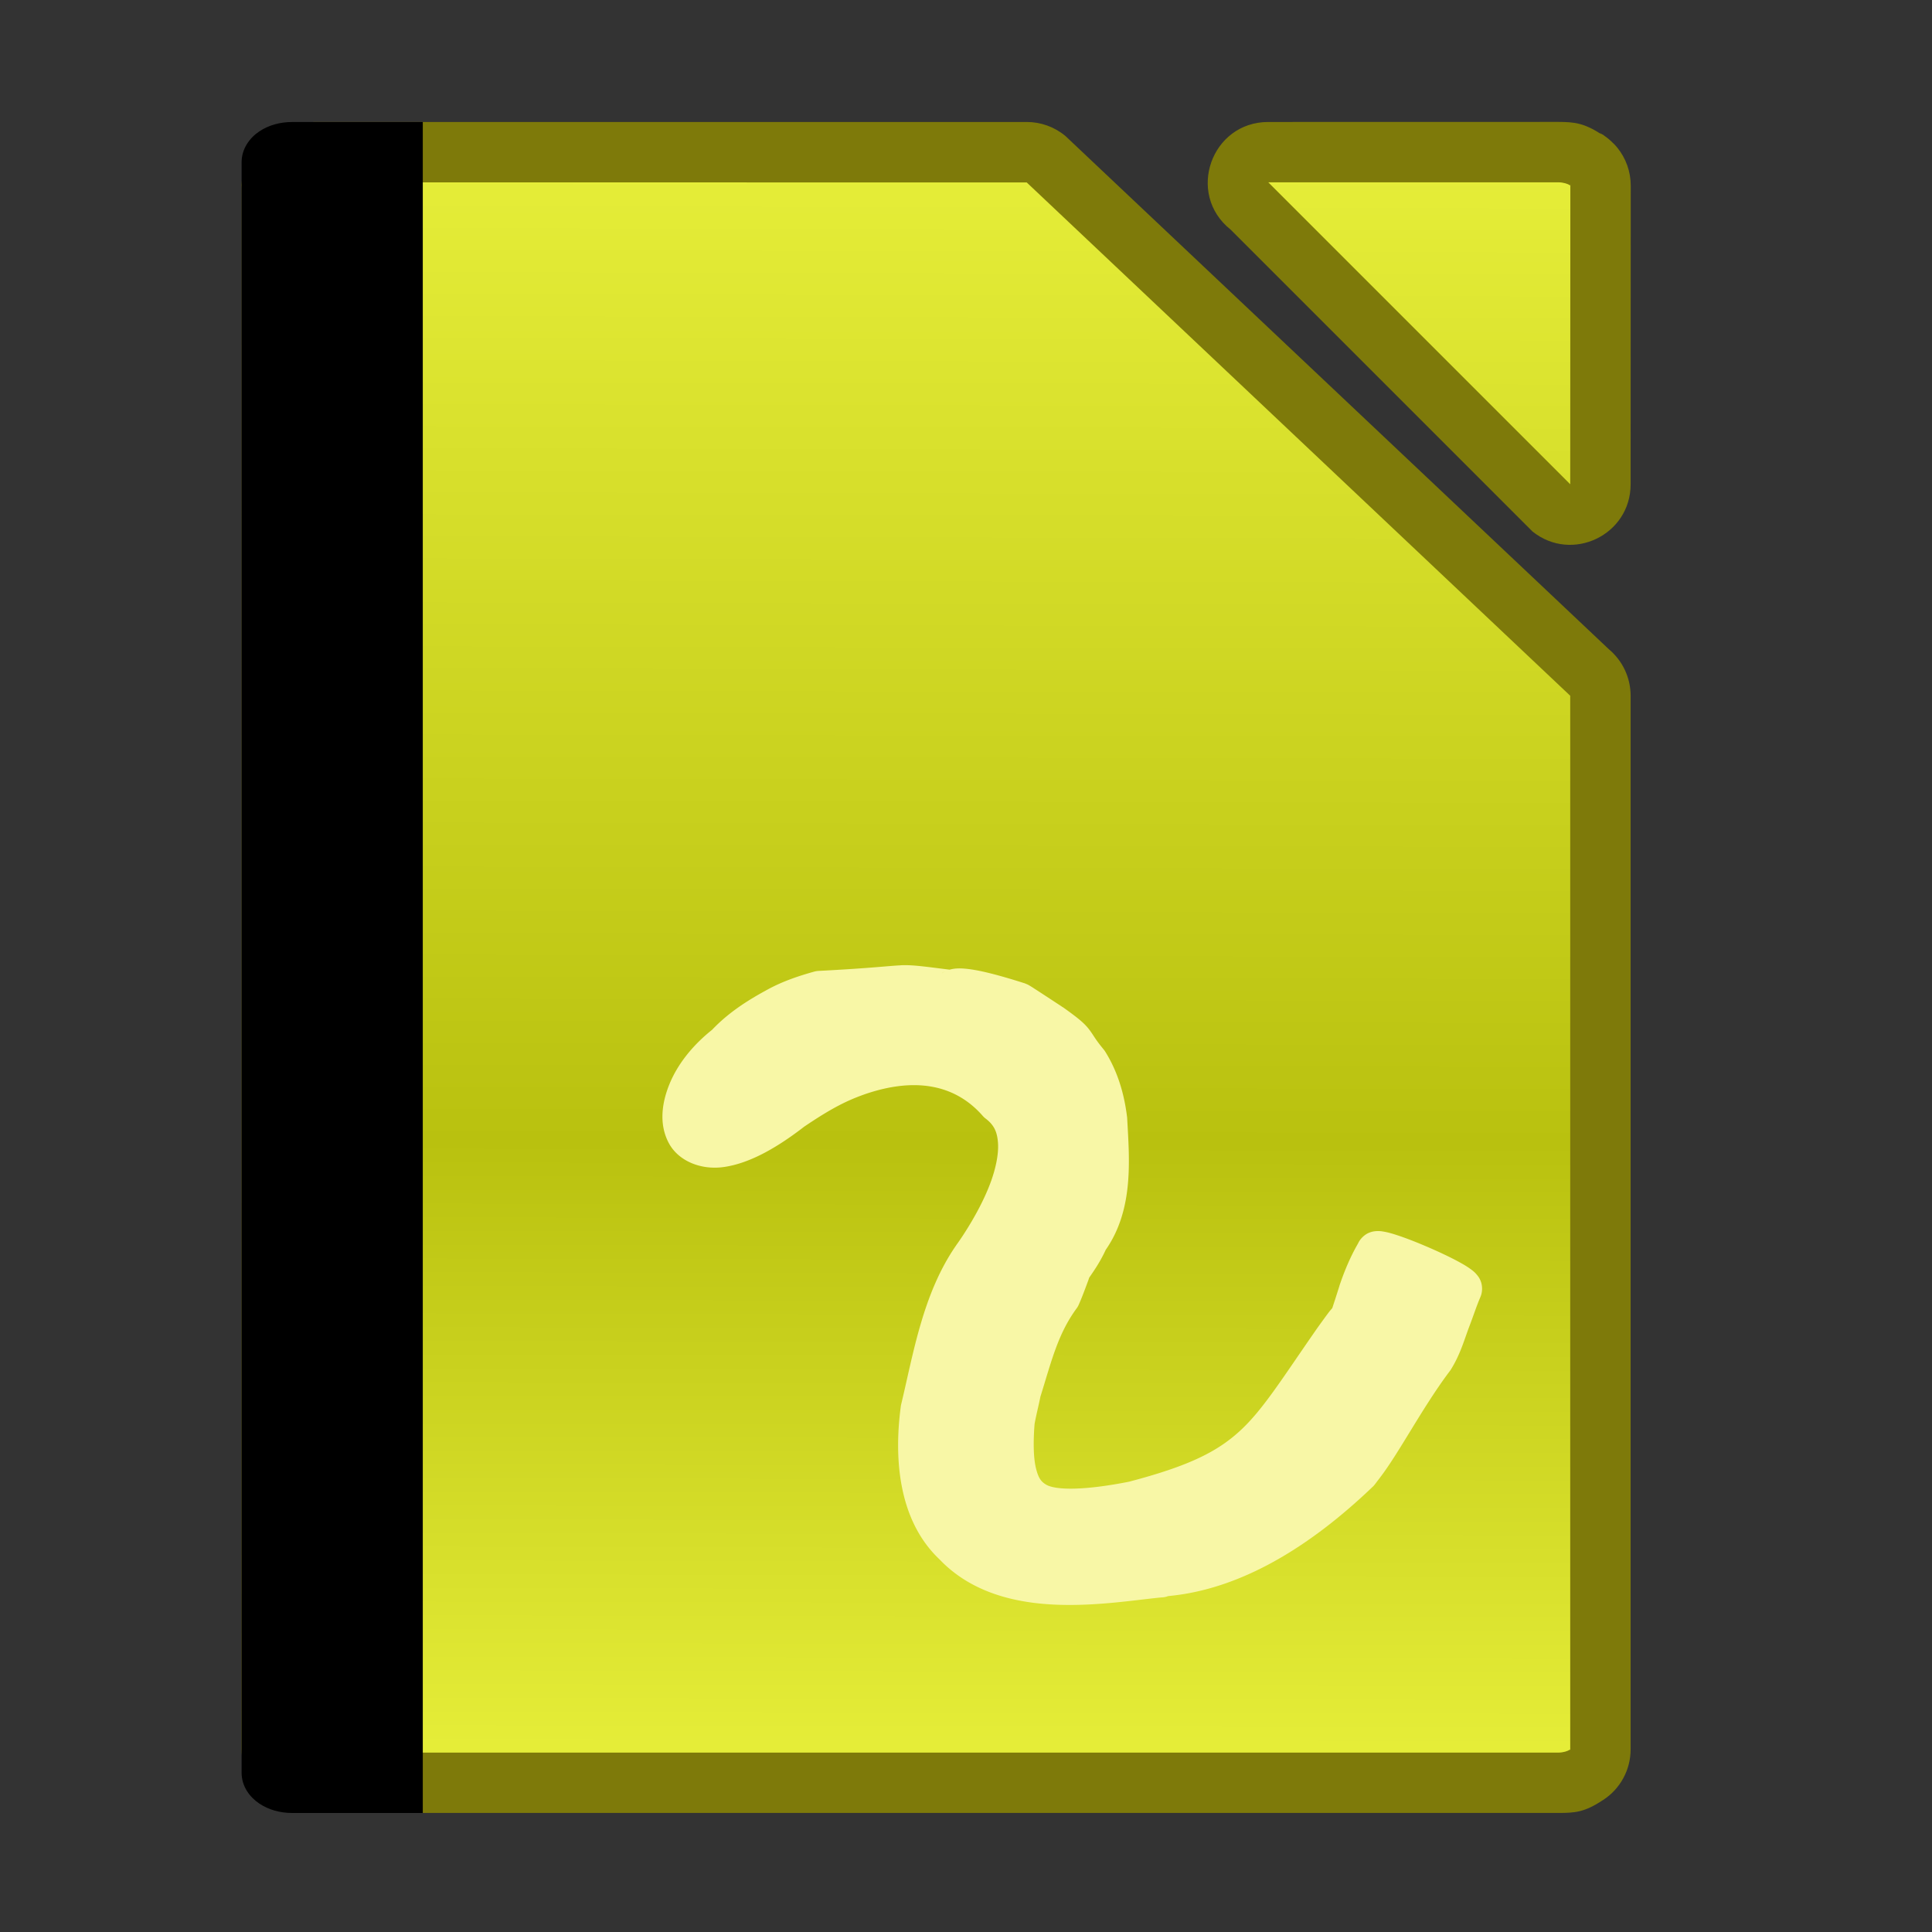 <svg height="32" viewBox="0 0 8.467 8.467" width="32" xmlns="http://www.w3.org/2000/svg" xmlns:xlink="http://www.w3.org/1999/xlink"><rect x="0" y="0" width="8.467" height="8.467" fill="#333333" stroke="none"/><linearGradient id="a" gradientUnits="userSpaceOnUse" x1="16.97" x2="17.029" y1="29.596" y2="1.766"><stop offset="0" stop-color="#e8f03b"/><stop offset=".384" stop-color="#b9c10f"/><stop offset="1" stop-color="#e8f03b"/></linearGradient><g transform="matrix(.127 0 0 .127 -.155 -29.355)"><path d="m5.203 2c-.057 0-.102.041-.15.043-.468-.023-.89.282-1.014.734.002-.008.002-.025.004-.031.018-.06-.009.015-.025.104-.003.021-.006.043-.008.064-.004.033-.007.066-.008.1-.001.008-.001.016-.002.023v.02c0.0.011.001.022.002.033l-.002 25.857c0.0.337.171.652.453.836v.002c.012.008.025.016.037.023.112.066.01.004-.031-.021.306.203.458.213.742.213h20.598c.284 0 .439-.012.742-.213.001-.001.003-.001.004-.002.284-.184.455-.5.455-.838v-17.447c-0-.296-.132-.578-.359-.768l-9-8.5c-.18-.15-.406-.232-.641-.232zm15.797 0c-.946-0-1.364 1.191-.625 1.781l5 5c.655.524 1.625.058 1.625-.781l.002-4.945c0-.231-.079-.454-.225-.633 0.0 0-.006-.006-.006-.006-0-0-.003-.005-.004-.006-.016-.018-.032-.036-.049-.053-.003-.003-.003-.001-.006-.004-.047-.049-.1-.093-.156-.131-.002-.001-.006-.007-.008-.008h-.002c-.001-.001-.003-.001-.004-.002-.018-.012-.036-.023-.055-.033-0-0.0.027.022.033.027-.288-.186-.446-.207-.721-.207z" fill="#7e7a0a" stroke-width=".23" transform="matrix(2.084 0 0 2.084 1.222 231.183)"/><path d="m5.203 3c-.087 0-.16.026-.191.047-.01.007-.008.007-.01.008l-.002 25.893c.002.001.001-0.0.01.006.031.021.104.047.191.047h19.799.799c.087 0 .16-.026.191-.047.009-.006.008-.005.01-.006l-0-17.447-9-8.5zm20.797 25.947v.025c0-.024.005-.029 0-.025zm-20.998-25.893v-.027c0 .005-.001.006-.002.01v.02c0.0 0.0.002-.002.002-.002zm15.998-.055 5 5.0.002-4.945c-.002-.001 0-.001-.01-.008-.032-.021-.105-.047-.191-.047zm5.002.055c.004.002 0-.005 0-.027z" fill="url(#a)" stroke-width=".23" transform="matrix(2.084 0 0 2.084 1.222 231.183)"/><path d="m20.686 10.668c-.802 0-1.561.207-2.182.623-.633.424-1.17 1.144-1.17 2.039v105.338 1.342c0 .897.541 1.613 1.174 2.035.619.413 1.376.623 2.178.623h8.648v-112z" transform="matrix(.521 0 0 .521 .527 229.794)"/><path d="m32.3 264.453c-.453.021-.98.096-2.838.193a.684.684 0 0 0 -.148.025c-.551.154-1.127.345-1.682.66-.001.001-.003.001-.004.002-.63.344-1.281.761-1.836 1.346-.708.564-1.212 1.227-1.48 1.898-.274.685-.341 1.403-.008 2.018.333.615 1.114.935 1.91.816s1.69-.563 2.77-1.4l-.035.025c1.051-.714 1.572-.942 2.127-1.139 2.139-.729 3.365-.042 4.059.754a.684.684 0 0 0 .102.094c.294.225.395.464.422.834.027.37-.069.852-.244 1.336-.35.967-.999 1.925-1.195 2.193a.684.684 0 0 0 -.01.016c-1.144 1.653-1.471 3.728-1.889 5.467a.684.684 0 0 0 -.014.068c-.218 1.623-.164 3.877 1.334 5.293 1.102 1.156 2.621 1.507 4.025 1.564 1.398.057 2.737-.164 3.607-.248l.02-.002a.684.684 0 0 0 .023 0c0 0 .009-.002.01-.002-.024.003-.037.004.029-.002a.684.684 0 0 0 .178-.043c2.489-.23 4.876-1.683 7.064-3.779a.684.684 0 0 0 .074-.084c.056-.075.111-.147.164-.215v-.002c.656-.847 1.481-2.445 2.412-3.68a.684.684 0 0 0 .035-.049c.346-.551.485-1.098.654-1.527a.684.684 0 0 0 .002-.006c.136-.358.244-.692.369-.979a.684.684 0 0 0 0-.002c.083-.191.061-.396.02-.516-.041-.12-.091-.184-.131-.234-.08-.1-.14-.145-.201-.191-.122-.092-.249-.168-.398-.25-.299-.165-.677-.344-1.064-.512-.387-.168-.777-.322-1.102-.428-.162-.053-.302-.095-.453-.121-.076-.013-.15-.027-.277-.018-.064.005-.146.015-.262.066-.113.051-.271.175-.355.359-.275.476-.477.971-.639 1.449a.684.684 0 0 0 -.004.016c-.084.268-.164.517-.246.764-.025.034-.065.075-.098.117-.157.207-.368.502-.375.512a.684.684 0 0 0 -.016.021c-1.213 1.738-1.879 2.83-2.68 3.572-.799.74-1.788 1.23-3.844 1.77-1.575.312-2.538.292-2.861.102-.163-.096-.258-.207-.344-.535-.085-.324-.112-.852-.055-1.562.051-.283.131-.595.201-.939.381-1.222.604-2.169 1.248-3.045a.684.684 0 0 0 .072-.123c.072-.159.157-.377.234-.582.039-.103.074-.199.102-.275.011-.03.019-.056.027-.08.119-.177.363-.509.57-.961.983-1.41.815-3.15.74-4.561a.684.684 0 0 0 -.006-.047c-.095-.763-.314-1.534-.75-2.232a.684.684 0 0 0 -.053-.074c-.318-.386-.331-.465-.498-.686-.167-.22-.383-.397-.885-.756a.684.684 0 0 0 -.051-.031c.002.001-.012-.008-.008-.006a.684.684 0 0 0 -.002-.002c-.007-.004-.013-.009-.023-.016-.031-.02-.076-.049-.129-.084-.106-.07-.247-.162-.387-.254-.14-.092-.28-.183-.391-.254-.055-.036-.102-.066-.141-.09-.019-.012-.035-.022-.055-.033-.01-.006-.021-.013-.037-.021-.008-.004-.017-.008-.033-.016-.016-.007-.087-.036-.09-.037h-.002c-1.08-.344-1.662-.47-2.059-.504-.198-.017-.358-.011-.521.033-.001 0-.001.002-.002.002-.895-.111-1.289-.171-1.697-.152zm1.523.223c-.013.007-.034.013-.045.019-.055.032-.1.045.037-.018z" fill="#f8f7a6" stroke-width=".203"/></g></svg>